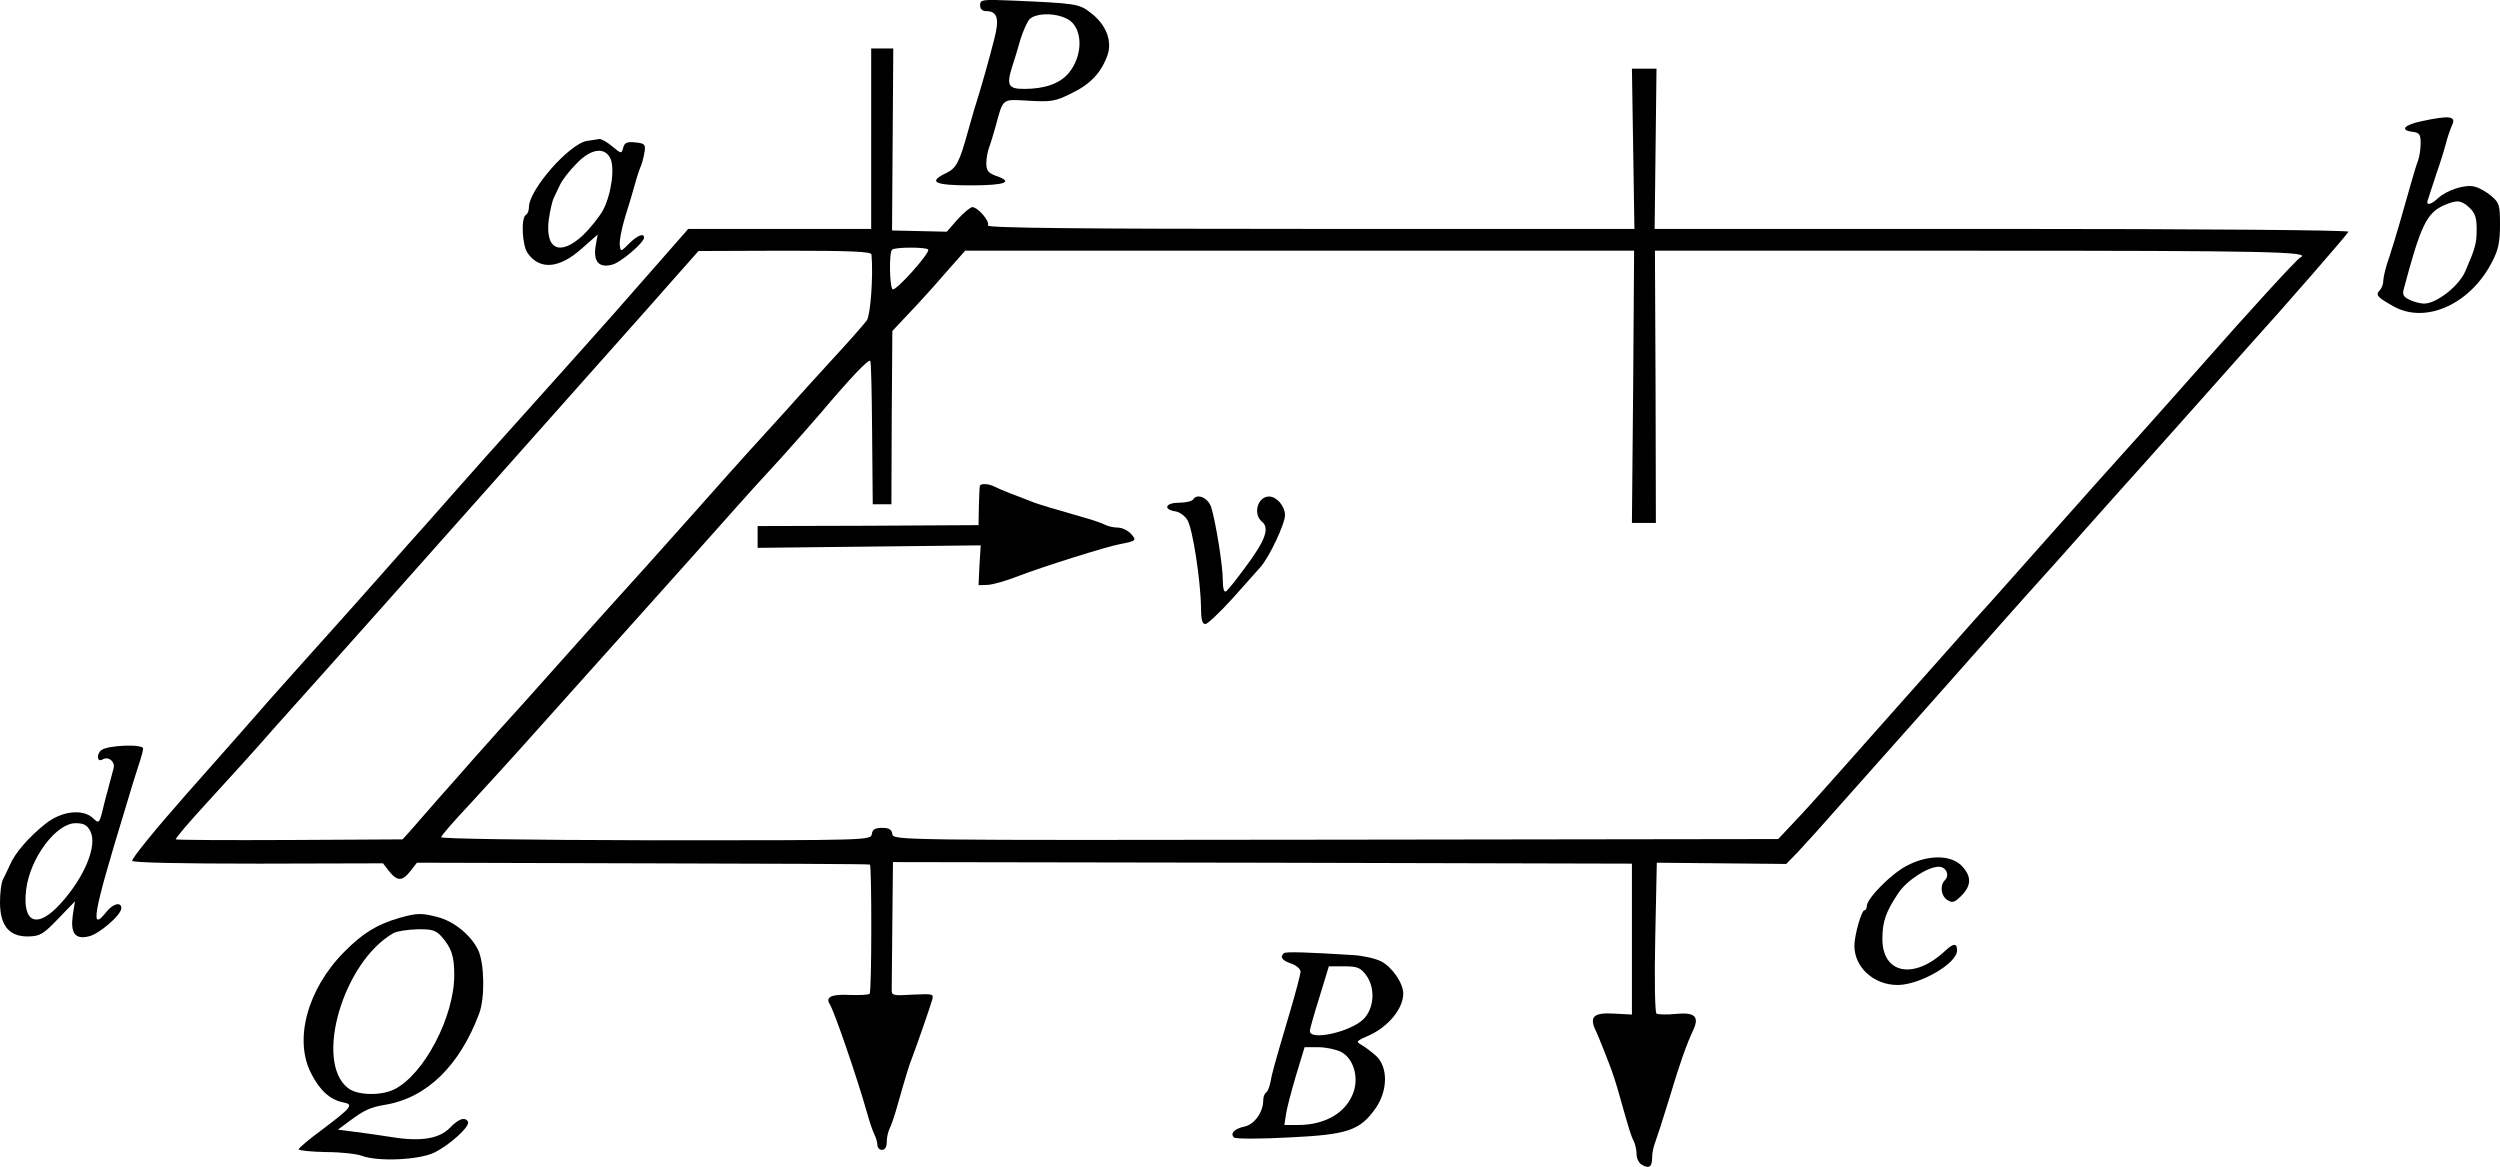 <?xml version="1.0" standalone="no"?>
<!DOCTYPE svg PUBLIC "-//W3C//DTD SVG 20010904//EN"
 "http://www.w3.org/TR/2001/REC-SVG-20010904/DTD/svg10.dtd">
<svg version="1.0" xmlns="http://www.w3.org/2000/svg"
 width="803.5pt" height="375.064pt" viewBox="0 0 803.5 375.064"
 preserveAspectRatio="xMidYMid meet">
<g transform="translate(-121,543.576) scale(0.1,-0.1)"
fill="#000000" stroke="none">
<g>
<path d="M4360 5419 c0 -12 7 -19 19 -19 37 0 44 -24 26 -92 -14 -56 -42 -156
-65 -228 -4 -14 -13 -45 -20 -70 -26 -95 -37 -115 -68 -130 -61 -29 -40 -40
78 -40 112 0 140 11 80 31 -24 9 -30 17 -30 40 0 15 4 38 9 51 5 13 14 43 21
68 25 92 19 87 107 82 72 -4 85 -2 137 24 62 30 96 67 116 124 15 46 -6 98
-55 135 -37 29 -48 30 -252 39 -96 4 -103 3 -103 -15z m280 -44 c51 -26 53
-117 4 -175 -28 -33 -77 -50 -142 -50 -51 0 -58 11 -39 71 8 24 20 64 27 89 8
25 20 53 28 63 19 21 82 23 122 2z"/>
</g>
<g>
<path d="M4010 4990 l0 -290 -294 0 -294 0 -93 -106 c-52 -59 -116 -132 -144
-164 -27 -31 -140 -157 -250 -280 -110 -122 -227 -253 -260 -291 -33 -37 -100
-114 -150 -169 -49 -56 -119 -134 -155 -175 -36 -40 -112 -126 -170 -190 -58
-65 -130 -145 -160 -180 -30 -35 -135 -153 -233 -264 -98 -111 -175 -206 -172
-212 4 -6 157 -9 406 -9 l400 1 20 -26 c26 -32 42 -32 68 1 l21 27 727 -2
c399 -1 728 -2 729 -4 6 -6 6 -409 -1 -415 -3 -4 -33 -5 -65 -4 -58 3 -78 -7
-63 -30 15 -24 87 -234 118 -343 9 -33 21 -68 26 -77 5 -10 9 -25 9 -33 0 -8
7 -15 15 -15 9 0 15 9 15 25 0 14 4 33 9 43 5 9 17 44 26 77 25 88 37 128 46
150 15 39 57 160 64 184 7 23 6 23 -61 20 -66 -4 -69 -3 -68 19 0 12 1 109 2
215 l2 192 1187 -2 1188 -3 0 -242 0 -243 -57 3 c-64 4 -80 -9 -61 -51 6 -12
18 -42 28 -67 10 -25 21 -54 25 -65 4 -11 16 -47 25 -80 31 -110 37 -130 46
-147 5 -10 9 -29 9 -43 0 -13 8 -29 19 -34 22 -12 31 -5 31 25 0 13 4 33 9 46
5 13 26 77 46 143 34 113 54 171 78 222 19 42 3 56 -57 50 -29 -3 -57 -2 -62
1 -5 4 -7 107 -4 246 l5 239 208 -2 208 -2 37 38 c20 21 84 92 142 158 58 65
130 146 160 180 30 34 102 114 160 180 165 186 260 294 320 360 30 33 105 117
165 185 61 68 137 154 170 190 33 37 107 120 165 185 58 65 130 146 160 180
124 137 325 368 328 376 2 5 -462 9 -1113 9 l-1117 0 3 258 3 257 -40 0 -39 0
4 -257 4 -258 -1042 0 c-740 0 -1040 3 -1036 11 8 12 -32 59 -50 59 -6 0 -28
-18 -47 -39 l-35 -40 -88 2 -88 2 2 293 2 292 -35 0 -36 0 0 -290z m183 -356
c9 -9 -104 -135 -114 -128 -10 6 -12 118 -2 127 8 9 108 9 116 1z m-182 -16
c6 -69 -3 -194 -15 -212 -8 -11 -56 -66 -107 -121 -50 -55 -108 -118 -127
-140 -20 -22 -58 -65 -86 -95 -28 -31 -83 -91 -122 -135 -39 -44 -157 -177
-263 -295 -107 -118 -208 -231 -225 -250 -155 -174 -208 -233 -251 -280 -27
-30 -68 -76 -90 -101 -22 -25 -69 -79 -105 -119 -36 -41 -76 -87 -90 -103
l-26 -29 -362 -2 c-199 -1 -365 0 -367 2 -2 3 44 57 103 121 59 64 157 172
217 241 61 68 137 153 170 190 33 37 107 120 165 185 58 65 130 146 160 180
30 34 102 115 160 180 58 65 130 146 160 180 30 34 102 115 160 180 58 65 130
146 160 180 30 34 93 104 140 158 l85 96 278 1 c214 0 277 -3 278 -12z m2448
-425 l-4 -438 39 0 38 0 -1 438 -2 437 1040 0 c928 0 1075 -3 1034 -22 -9 -3
-169 -178 -323 -353 -137 -155 -261 -293 -335 -375 -33 -37 -105 -118 -160
-180 -55 -62 -127 -143 -160 -180 -33 -36 -107 -119 -165 -185 -58 -65 -130
-146 -160 -180 -30 -34 -104 -117 -165 -186 -60 -68 -132 -148 -160 -177 l-50
-53 -1422 -2 c-1415 -2 -1422 -2 -1425 18 -2 15 -11 20 -33 20 -22 0 -31 -5
-33 -20 -3 -20 -10 -20 -695 -20 -432 1 -691 5 -689 10 1 6 42 53 91 105 48
52 153 167 232 256 79 88 218 243 309 345 91 101 201 225 245 274 44 50 100
112 125 140 25 27 68 74 96 105 27 30 81 91 119 135 99 117 156 177 162 171 3
-2 5 -107 6 -233 l2 -228 30 0 30 0 1 279 2 278 49 52 c27 28 80 86 117 129
l68 77 1075 0 1075 0 -3 -437z"/>
<g>
<path d="M4359 3873 c-1 -5 -2 -34 -3 -67 l-1 -58 -355 -2 -355 -1 0 -35 0
-35 358 4 359 4 -4 -64 -3 -64 30 1 c17 1 62 14 100 29 72 28 281 94 325 102
52 10 54 12 35 33 -10 11 -29 20 -42 20 -13 0 -31 4 -41 9 -9 5 -44 17 -77 26
-84 24 -127 37 -150 45 -63 24 -112 43 -127 51 -21 11 -48 12 -49 2z"/>
</g>
<g>
<path d="M5045 3831 c-3 -6 -24 -11 -46 -11 -44 0 -52 -22 -10 -28 12 -2 29
-14 37 -27 17 -26 43 -196 44 -282 0 -38 4 -53 14 -53 7 0 46 37 87 82 41 46
81 91 90 101 28 31 79 139 79 167 0 29 -27 60 -51 60 -37 0 -53 -56 -23 -81
25 -20 11 -60 -51 -143 -30 -41 -59 -78 -65 -81 -6 -4 -10 11 -10 37 0 46 -22
183 -37 233 -10 31 -45 46 -58 26z"/>
</g>
</g>
<g>
<path d="M8992 5046 c-56 -12 -70 -29 -27 -34 21 -3 25 -8 25 -37 0 -19 -4
-44 -9 -57 -5 -13 -14 -43 -21 -68 -7 -25 -16 -56 -20 -70 -4 -14 -13 -45 -20
-70 -7 -25 -21 -70 -31 -101 -11 -30 -19 -64 -19 -75 0 -11 -5 -25 -12 -32
-14 -14 -7 -22 45 -51 104 -58 248 8 317 144 20 38 25 64 25 118 0 63 -2 71
-28 93 -15 13 -40 27 -54 30 -30 8 -88 -11 -117 -37 -23 -22 -40 -25 -33 -6 2
6 10 30 17 52 7 22 16 49 20 60 4 11 13 40 20 65 6 25 16 52 20 61 16 32 -5
35 -98 15z m155 -278 c18 -17 23 -32 23 -69 0 -45 -4 -60 -36 -134 -20 -48
-93 -105 -133 -105 -11 0 -32 5 -46 12 -19 8 -24 17 -20 32 55 207 74 247 130
272 42 18 55 17 82 -8z"/>
</g>
<g>
<path d="M3097 4983 c-57 -9 -187 -157 -187 -213 0 -11 -4 -22 -10 -25 -16
-10 -12 -98 6 -123 39 -55 102 -50 175 16 l50 44 -7 -39 c-7 -48 11 -69 53
-58 27 6 103 71 103 87 0 16 -22 7 -48 -19 -27 -27 -27 -27 -30 -5 -2 13 6 53
17 90 12 37 26 85 32 107 6 22 15 49 20 60 4 11 9 31 11 45 3 22 -1 25 -30 28
-27 3 -35 -1 -39 -17 -5 -20 -6 -20 -35 4 -16 14 -35 24 -41 24 -7 -1 -24 -4
-40 -6z m74 -55 c16 -30 4 -117 -23 -168 -13 -23 -42 -59 -65 -81 -74 -68
-122 -45 -109 53 4 27 11 57 15 66 5 10 14 29 21 44 7 15 30 45 52 67 45 48
90 56 109 19z"/>
</g>
<g>
<path d="M1536 3025 c-17 -13 -14 -41 4 -30 18 11 41 -7 35 -29 -3 -11 -10
-37 -15 -56 -5 -19 -15 -55 -20 -78 -11 -43 -12 -44 -32 -25 -33 30 -101 22
-152 -19 -54 -43 -98 -94 -114 -132 -8 -17 -18 -39 -23 -48 -5 -10 -9 -42 -9
-72 0 -76 30 -111 91 -110 38 1 48 7 96 57 l54 56 -7 -44 c-8 -58 7 -79 50
-69 33 6 106 69 106 91 0 21 -27 15 -48 -12 -54 -68 -43 -7 60 330 16 55 36
119 44 143 8 23 14 47 14 52 0 15 -113 11 -134 -5z m-36 -260 c24 -45 -17
-147 -95 -233 -75 -83 -124 -64 -111 44 12 101 96 214 159 214 26 0 37 -6 47
-25z"/>
</g>
<g>
<path d="M7338 2653 c-49 -25 -128 -105 -128 -129 0 -8 -4 -14 -8 -14 -9 0
-32 -80 -32 -114 0 -69 62 -126 139 -126 71 0 191 69 191 111 0 24 -11 24 -38
-1 -100 -94 -202 -75 -202 38 0 56 11 87 51 147 27 41 95 85 130 85 24 0 36
-27 20 -43 -17 -17 -13 -51 8 -64 16 -10 23 -8 45 14 33 33 33 63 0 97 -36 35
-108 35 -176 -1z"/>
</g>
<g>
<path d="M2495 2486 c-73 -21 -119 -49 -179 -110 -118 -119 -162 -282 -106
-390 27 -54 61 -85 102 -93 36 -7 30 -15 -68 -89 -41 -30 -74 -58 -74 -62 0
-4 39 -8 88 -9 48 0 100 -6 115 -12 50 -19 181 -14 232 10 50 24 118 86 109
100 -10 16 -30 9 -58 -20 -34 -35 -93 -45 -186 -30 -36 6 -89 13 -119 17 l-55
7 35 26 c48 36 68 46 117 54 133 22 239 125 302 293 19 50 17 161 -3 204 -23
48 -79 94 -133 107 -50 13 -65 12 -119 -3z m132 -58 c34 -38 43 -64 43 -126 0
-134 -97 -319 -192 -367 -44 -22 -120 -20 -150 4 -109 86 -14 407 147 498 11
6 45 11 76 12 46 1 59 -3 76 -21z"/>
</g>
<g>
<path d="M5336 2372 c-13 -12 -5 -24 24 -33 17 -6 30 -18 30 -26 0 -8 -16 -69
-36 -136 -50 -169 -55 -188 -61 -220 -3 -15 -9 -30 -14 -33 -5 -3 -9 -14 -9
-25 0 -37 -28 -77 -60 -84 -33 -7 -47 -22 -34 -35 5 -5 84 -5 176 0 190 9 229
22 280 95 39 57 39 131 1 167 -16 14 -37 30 -48 36 -18 10 -16 12 25 30 61 27
110 86 110 134 0 34 -35 85 -71 104 -18 9 -57 18 -88 20 -144 9 -220 12 -225
6z m263 -68 c32 -41 29 -108 -7 -144 -42 -41 -172 -70 -172 -38 0 7 14 56 31
110 l30 98 49 0 c41 0 52 -4 69 -26z m-79 -249 c39 -20 57 -78 41 -127 -22
-67 -90 -108 -179 -108 l-44 0 5 33 c2 17 17 74 32 125 l28 92 44 0 c24 0 57
-7 73 -15z"/>
</g>
</g>
</svg>
